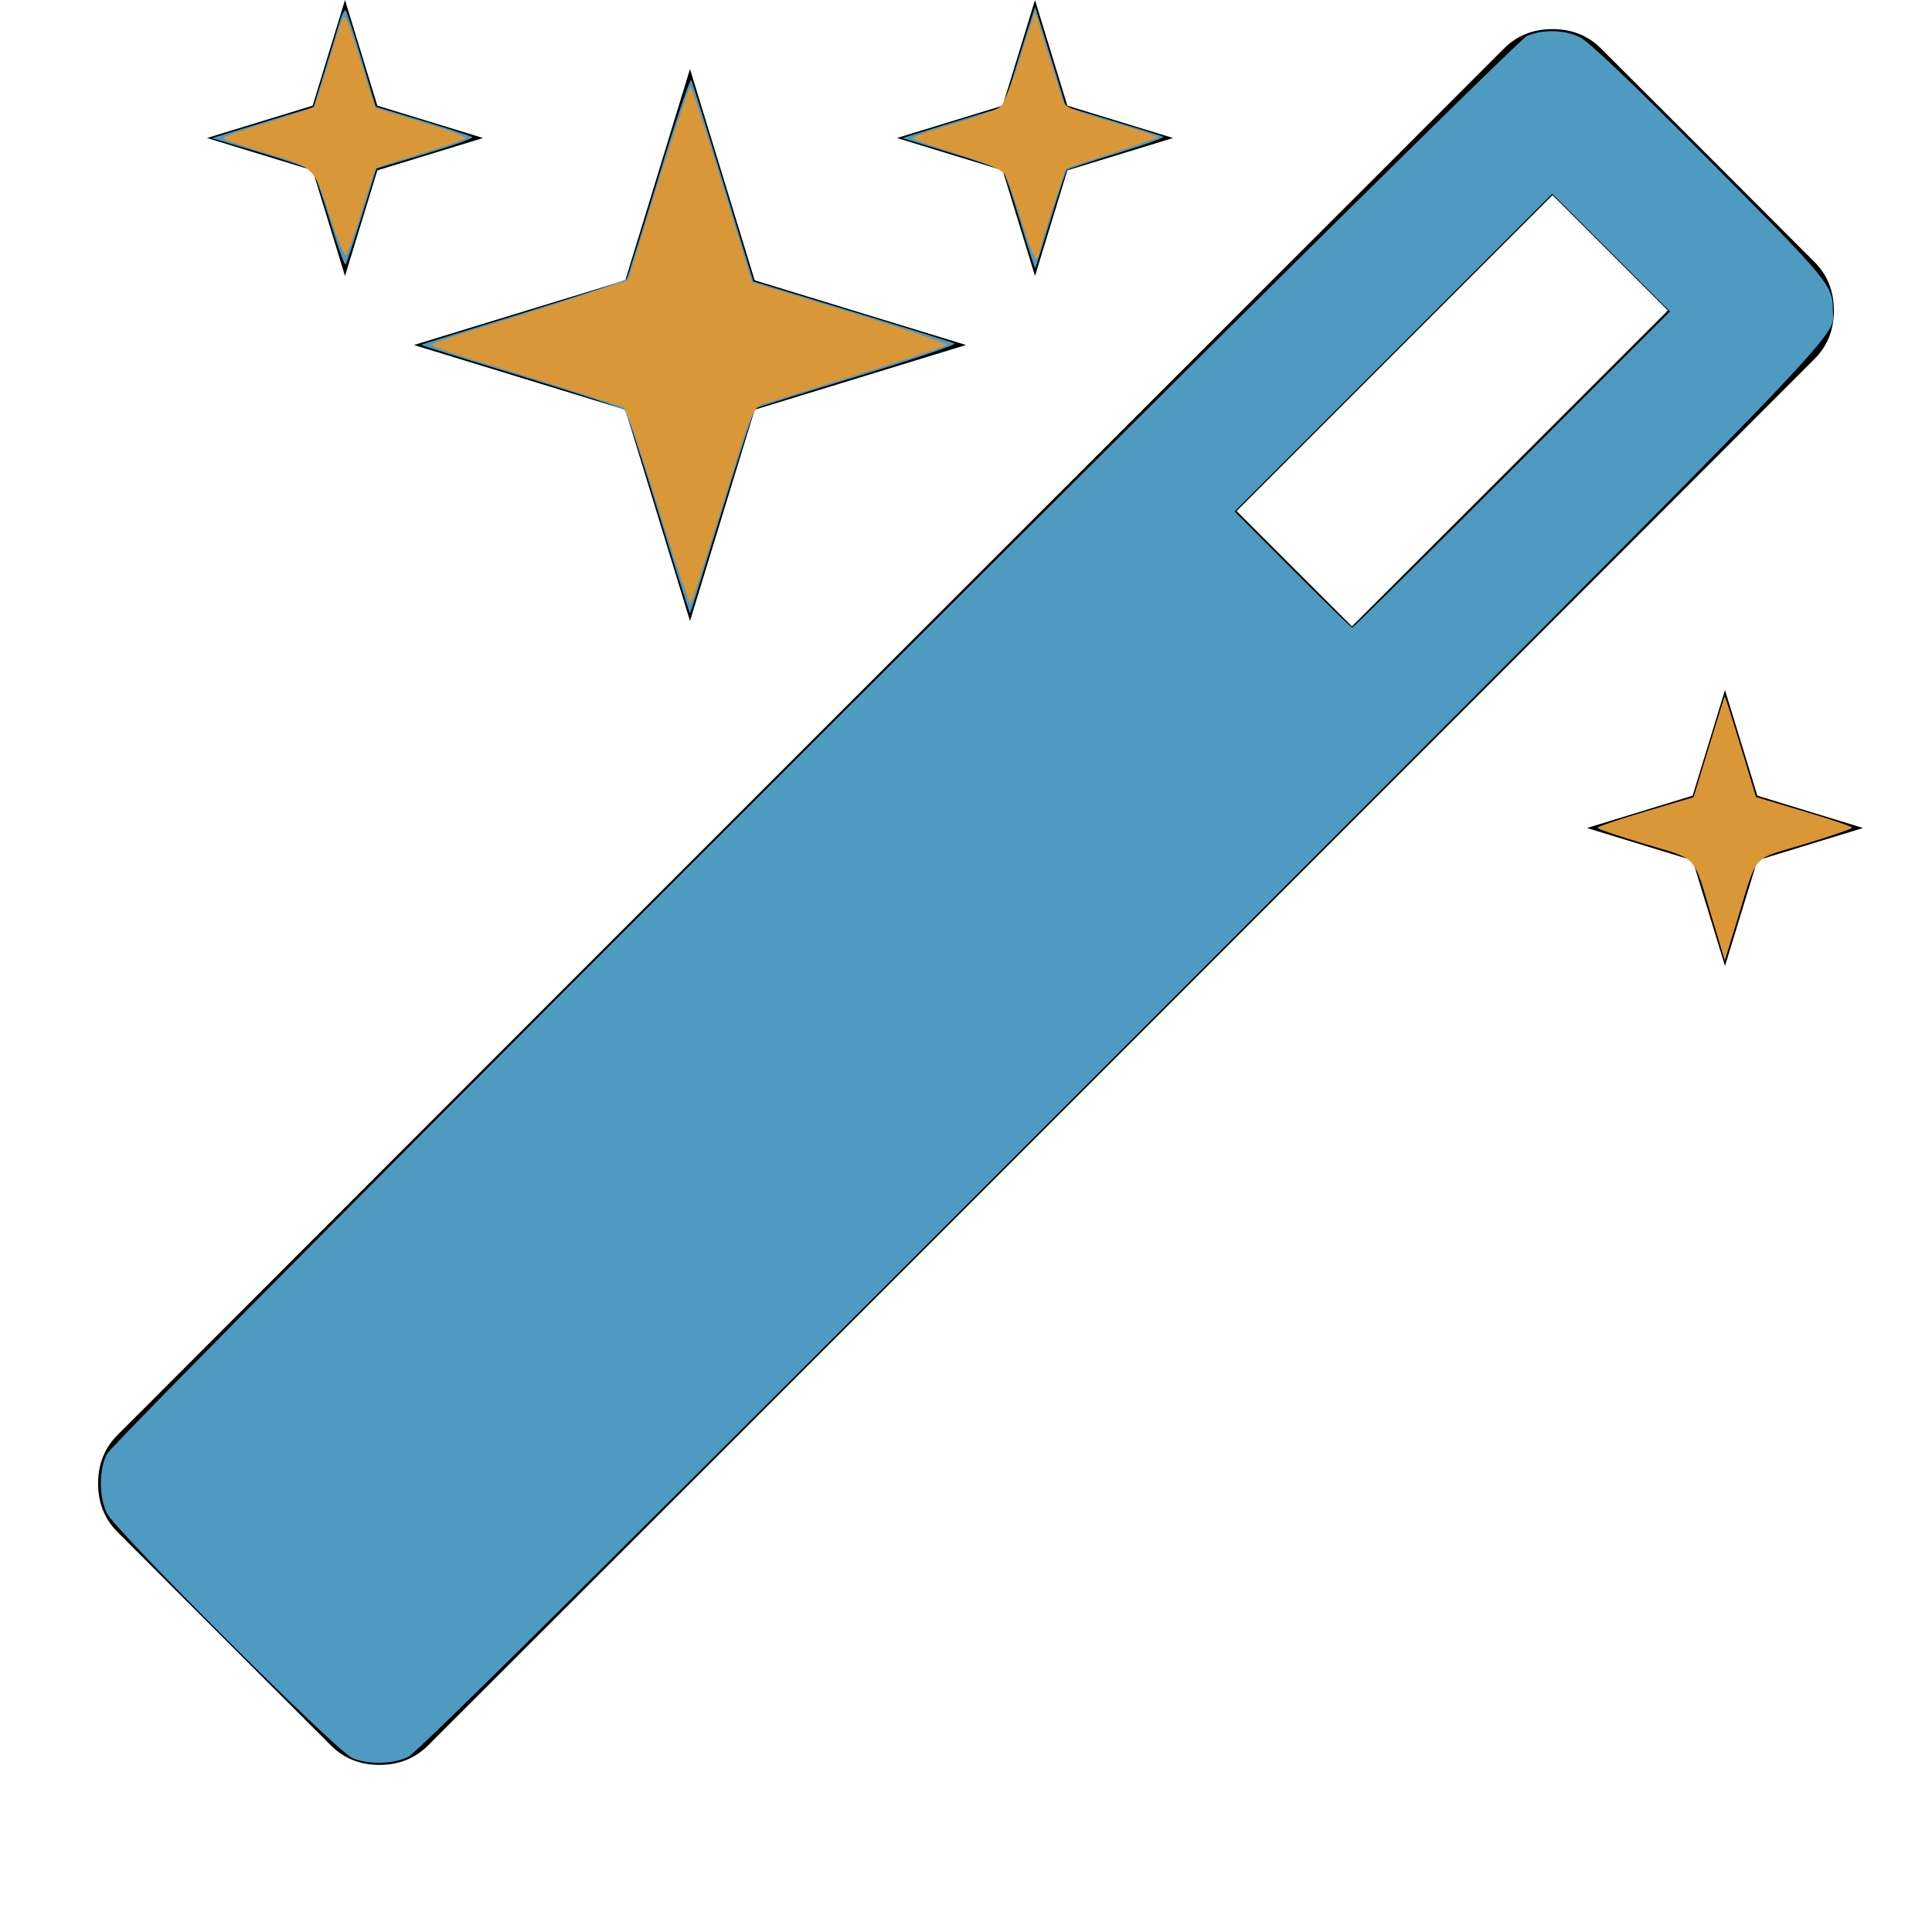 <?xml version="1.0" encoding="UTF-8" standalone="no"?>
<svg
   xmlns:dc="http://purl.org/dc/elements/1.1/"
   xmlns:cc="http://creativecommons.org/ns#"
   xmlns:rdf="http://www.w3.org/1999/02/22-rdf-syntax-ns#"
   xmlns:svg="http://www.w3.org/2000/svg"
   xmlns="http://www.w3.org/2000/svg"
   xmlns:sodipodi="http://sodipodi.sourceforge.net/DTD/sodipodi-0.dtd"
   xmlns:inkscape="http://www.inkscape.org/namespaces/inkscape"
   width="1792"
   height="1792"
   viewBox="0 0 1792 1792"
   id="svg3384"
   version="1.1"
   inkscape:version="0.91 r"
   sodipodi:docname="magic_modified.svg">
  <defs
     id="defs3390" />
  <sodipodi:namedview
     pagecolor="#ffffff"
     bordercolor="#666666"
     borderopacity="1"
     objecttolerance="10"
     gridtolerance="10"
     guidetolerance="10"
     inkscape:pageopacity="0"
     inkscape:pageshadow="2"
     inkscape:window-width="1920"
     inkscape:window-height="1028"
     id="namedview3388"
     showgrid="false"
     inkscape:zoom="0.33421844"
     inkscape:cx="2221.0987"
     inkscape:cy="1084.4484"
     inkscape:window-x="1920"
     inkscape:window-y="0"
     inkscape:window-maximized="1"
     inkscape:current-layer="svg3384" />
  <path
     d="M1254 581l293-293-107-107-293 293zm447-293q0 27-18 45l-1286 1286q-18 18-45 18t-45-18l-198-198q-18-18-18-45t18-45l1286-1286q18-18 45-18t45 18l198 198q18 18 18 45zm-1351-190l98 30-98 30-30 98-30-98-98-30 98-30 30-98zm350 162l196 60-196 60-60 196-60-196-196-60 196-60 60-196zm930 478l98 30-98 30-30 98-30-98-98-30 98-30 30-98zm-640-640l98 30-98 30-30 98-30-98-98-30 98-30 30-98z"
     id="path3386" />
  <path
     style="fill:#4e9ac0;fill-opacity:1"
     d="M 326.714,1630.611 C 311.892,1624.222 106.423,1419.219 99.061,1403.475 91.625,1387.573 91.651,1363.079 99.12,1348.751 107.981,1331.751 1402.564,38.955 1416.474,33.216 c 14.883,-6.141 34.113,-5.691 48.717,1.139 7.916,3.702 48.6,42.425 120.171,114.38 112.538,113.142 114.632,115.695 114.688,139.853 0.061,26.04 32.718,-7.879 -657.95,683.349 -446.945,447.307 -654.872,653.441 -663.223,657.504 -14.527,7.068 -37.297,7.579 -52.164,1.171 z M 1402.358,435.545 l 146.588,-146.611 -54.597,-54.597 -54.597,-54.597 -147.338,147.338 -147.338,147.338 53.808,53.871 c 29.595,29.629 54.501,53.871 55.347,53.871 0.846,0 67.504,-65.975 148.127,-146.611 z"
     id="path3405"
     inkscape:connector-curvature="0" />
  <path
     style="fill:#4e9ac0;fill-opacity:1"
     d="m 611.092,476.759 c -15.56,-51.084 -29.871,-94.46 -31.803,-96.391 -1.931,-1.931 -45.325,-16.201 -96.431,-31.711 -51.106,-15.51 -92.644,-28.475 -92.307,-28.812 0.337,-0.337 42.997,-13.639 94.801,-29.561 51.804,-15.922 94.94,-30.141 95.857,-31.598 0.918,-1.457 14.354,-44.346 29.859,-95.307 15.505,-50.962 29.05,-91.021 30.101,-89.021 1.05,2 14.432,44.806 29.738,95.123 l 27.828,91.486 91.502,27.877 c 50.326,15.332 93.134,28.719 95.13,29.748 1.995,1.029 -38.167,14.637 -89.249,30.24 -51.082,15.603 -93.976,29.042 -95.32,29.864 -1.344,0.823 -15.38,43.801 -31.193,95.508 -15.813,51.707 -29.081,94.332 -29.487,94.723 -0.405,0.391 -13.467,-41.085 -29.028,-92.169 z"
     id="path3407"
     inkscape:connector-curvature="0" />
  <path
     style="fill:#4e9ac0;fill-opacity:1"
     d="m 305.897,204.409 c -7.061,-23.45 -14.354,-44.2 -16.207,-46.111 -1.853,-1.911 -23.561,-9.474 -48.241,-16.807 l -44.872,-13.333 34.4,-10.631 c 18.92,-5.847 40.113,-12.295 47.096,-14.329 l 12.696,-3.697 10.255,-33.193 c 5.64,-18.256 11.934,-38.959 13.987,-46.005 2.053,-7.047 4.629,-11.759 5.725,-10.472 1.096,1.287 7.803,21.872 14.904,45.744 l 12.911,43.404 43.687,13.192 c 24.028,7.255 44.665,14.015 45.861,15.021 1.196,1.006 -18.327,7.985 -43.385,15.509 l -45.559,13.68 -13.464,43.606 c -7.405,23.983 -14.25,44.383 -15.21,45.334 -0.96,0.95 -7.522,-17.459 -14.583,-40.909 z"
     id="path3409"
     inkscape:connector-curvature="0" />
  <path
     style="fill:#4e9ac0;fill-opacity:1"
     d="m 946.322,205.636 c -7.266,-24.125 -14.388,-45.21 -15.827,-46.856 -1.439,-1.646 -23.086,-9.227 -48.104,-16.847 l -45.488,-13.855 38.875,-12.148 c 21.381,-6.682 42.513,-13.031 46.96,-14.11 7.256,-1.76 9.038,-5.079 17.365,-32.341 5.104,-16.709 11.698,-37.785 14.654,-46.836 l 5.374,-16.456 10.683,34.409 c 5.876,18.925 12.254,39.794 14.174,46.377 l 3.491,11.968 43.872,13.224 c 24.13,7.273 45.081,13.871 46.558,14.662 1.477,0.791 -17.653,7.687 -42.511,15.325 -24.859,7.637 -45.926,14.615 -46.817,15.505 -0.891,0.891 -7.713,21.626 -15.16,46.078 -7.447,24.452 -13.844,44.753 -14.215,45.113 -0.371,0.36 -6.619,-19.085 -13.884,-43.21 z"
     id="path3411"
     inkscape:connector-curvature="0" />
  <path
     style="fill:#da9737;fill-opacity:1"
     d="m 1588.296,852.487 c -18.413,-61.418 -12.203,-54.526 -62.836,-69.734 -24.097,-7.238 -43.813,-13.973 -43.813,-14.966 0,-0.994 20.077,-7.79 44.616,-15.104 l 44.616,-13.297 14.179,-46.45 c 7.798,-25.547 14.401,-46.762 14.672,-47.144 0.272,-0.382 6.914,20.49 14.761,46.381 l 14.268,47.075 44.63,13.332 c 24.547,7.333 44.63,14.14 44.63,15.127 0,0.987 -19.816,7.81 -44.036,15.162 -50.668,15.379 -43.056,6.762 -62.815,71.115 l -11.345,36.95 -11.526,-38.446 z"
     id="path3413"
     inkscape:connector-curvature="0" />
  <path
     style="fill:#da9737;fill-opacity:1"
     d="M 614.109,482.082 C 600.454,438.072 586.923,396.645 584.04,390.024 l -5.242,-12.038 -43.105,-13.997 c -23.708,-7.698 -64.308,-20.393 -90.224,-28.211 -25.915,-7.818 -46.112,-15.165 -44.881,-16.327 1.231,-1.162 22.434,-8.385 47.119,-16.051 24.684,-7.666 65.123,-20.595 89.864,-28.733 l 44.983,-14.795 11.279,-36.62 c 26.812,-87.047 45.034,-142.838 46.655,-142.838 1.445,0 23.994,71.37 51.181,161.992 l 5.809,19.362 91.424,27.975 c 50.283,15.386 90.354,29.004 89.047,30.263 -1.308,1.258 -37.384,13.248 -80.171,26.644 -42.786,13.396 -82.199,25.735 -87.584,27.421 -12.171,3.81 -11.399,1.948 -42.581,102.791 -13.739,44.432 -25.812,81.787 -26.829,83.012 -1.017,1.224 -13.022,-33.783 -26.676,-77.793 z"
     id="path3415"
     inkscape:connector-curvature="0" />
  <path
     style="fill:#da9737;fill-opacity:1"
     d="m 947.577,205.224 c -6.164,-20.098 -13.097,-39.51 -15.406,-43.137 -3.066,-4.818 -14.893,-9.997 -43.863,-19.211 -21.816,-6.938 -40.663,-13.451 -41.883,-14.472 -1.22,-1.021 15.611,-7.045 37.401,-13.388 21.79,-6.342 41.859,-13.692 44.598,-16.333 2.739,-2.641 10.987,-23.611 18.329,-46.601 L 960.101,10.283 971.122,46.098 c 6.061,19.698 12.294,39.893 13.85,44.878 2.689,8.613 4.982,9.712 46.2,22.153 23.854,7.2 43.371,13.461 43.371,13.915 0,0.453 -19.377,7.232 -43.061,15.063 l -43.061,14.239 -12.292,37.818 c -6.761,20.8 -12.292,39.317 -12.292,41.149 0,1.832 -1.137,4.033 -2.526,4.892 -1.39,0.859 -7.57,-14.882 -13.734,-34.98 z"
     id="path3417"
     inkscape:connector-curvature="0" />
  <path
     style="fill:#da9737;fill-opacity:1"
     d="m 305.907,200.044 c -14.9,-46.119 -13.308,-44.641 -64.314,-59.687 -19.11,-5.637 -34.745,-11.13 -34.745,-12.206 0,-1.077 18.503,-7.602 41.118,-14.5 22.615,-6.898 42.01,-13.495 43.1,-14.66 1.09,-1.165 6.234,-16.255 11.431,-33.534 15.147,-50.359 15.584,-51.538 18.143,-48.896 1.342,1.386 7.984,20.639 14.759,42.785 6.776,22.146 12.601,40.47 12.945,40.719 0.344,0.25 19.847,6.264 43.339,13.366 23.492,7.101 41.669,13.835 40.393,14.964 -1.276,1.129 -20.338,7.579 -42.359,14.333 -22.021,6.754 -40.493,12.736 -41.049,13.291 -0.556,0.556 -6.424,18.362 -13.04,39.57 -6.616,21.208 -13.165,39.694 -14.552,41.081 -1.387,1.387 -8.214,-15.094 -15.17,-36.625 z"
     id="path3419"
     inkscape:connector-curvature="0" />
</svg>
